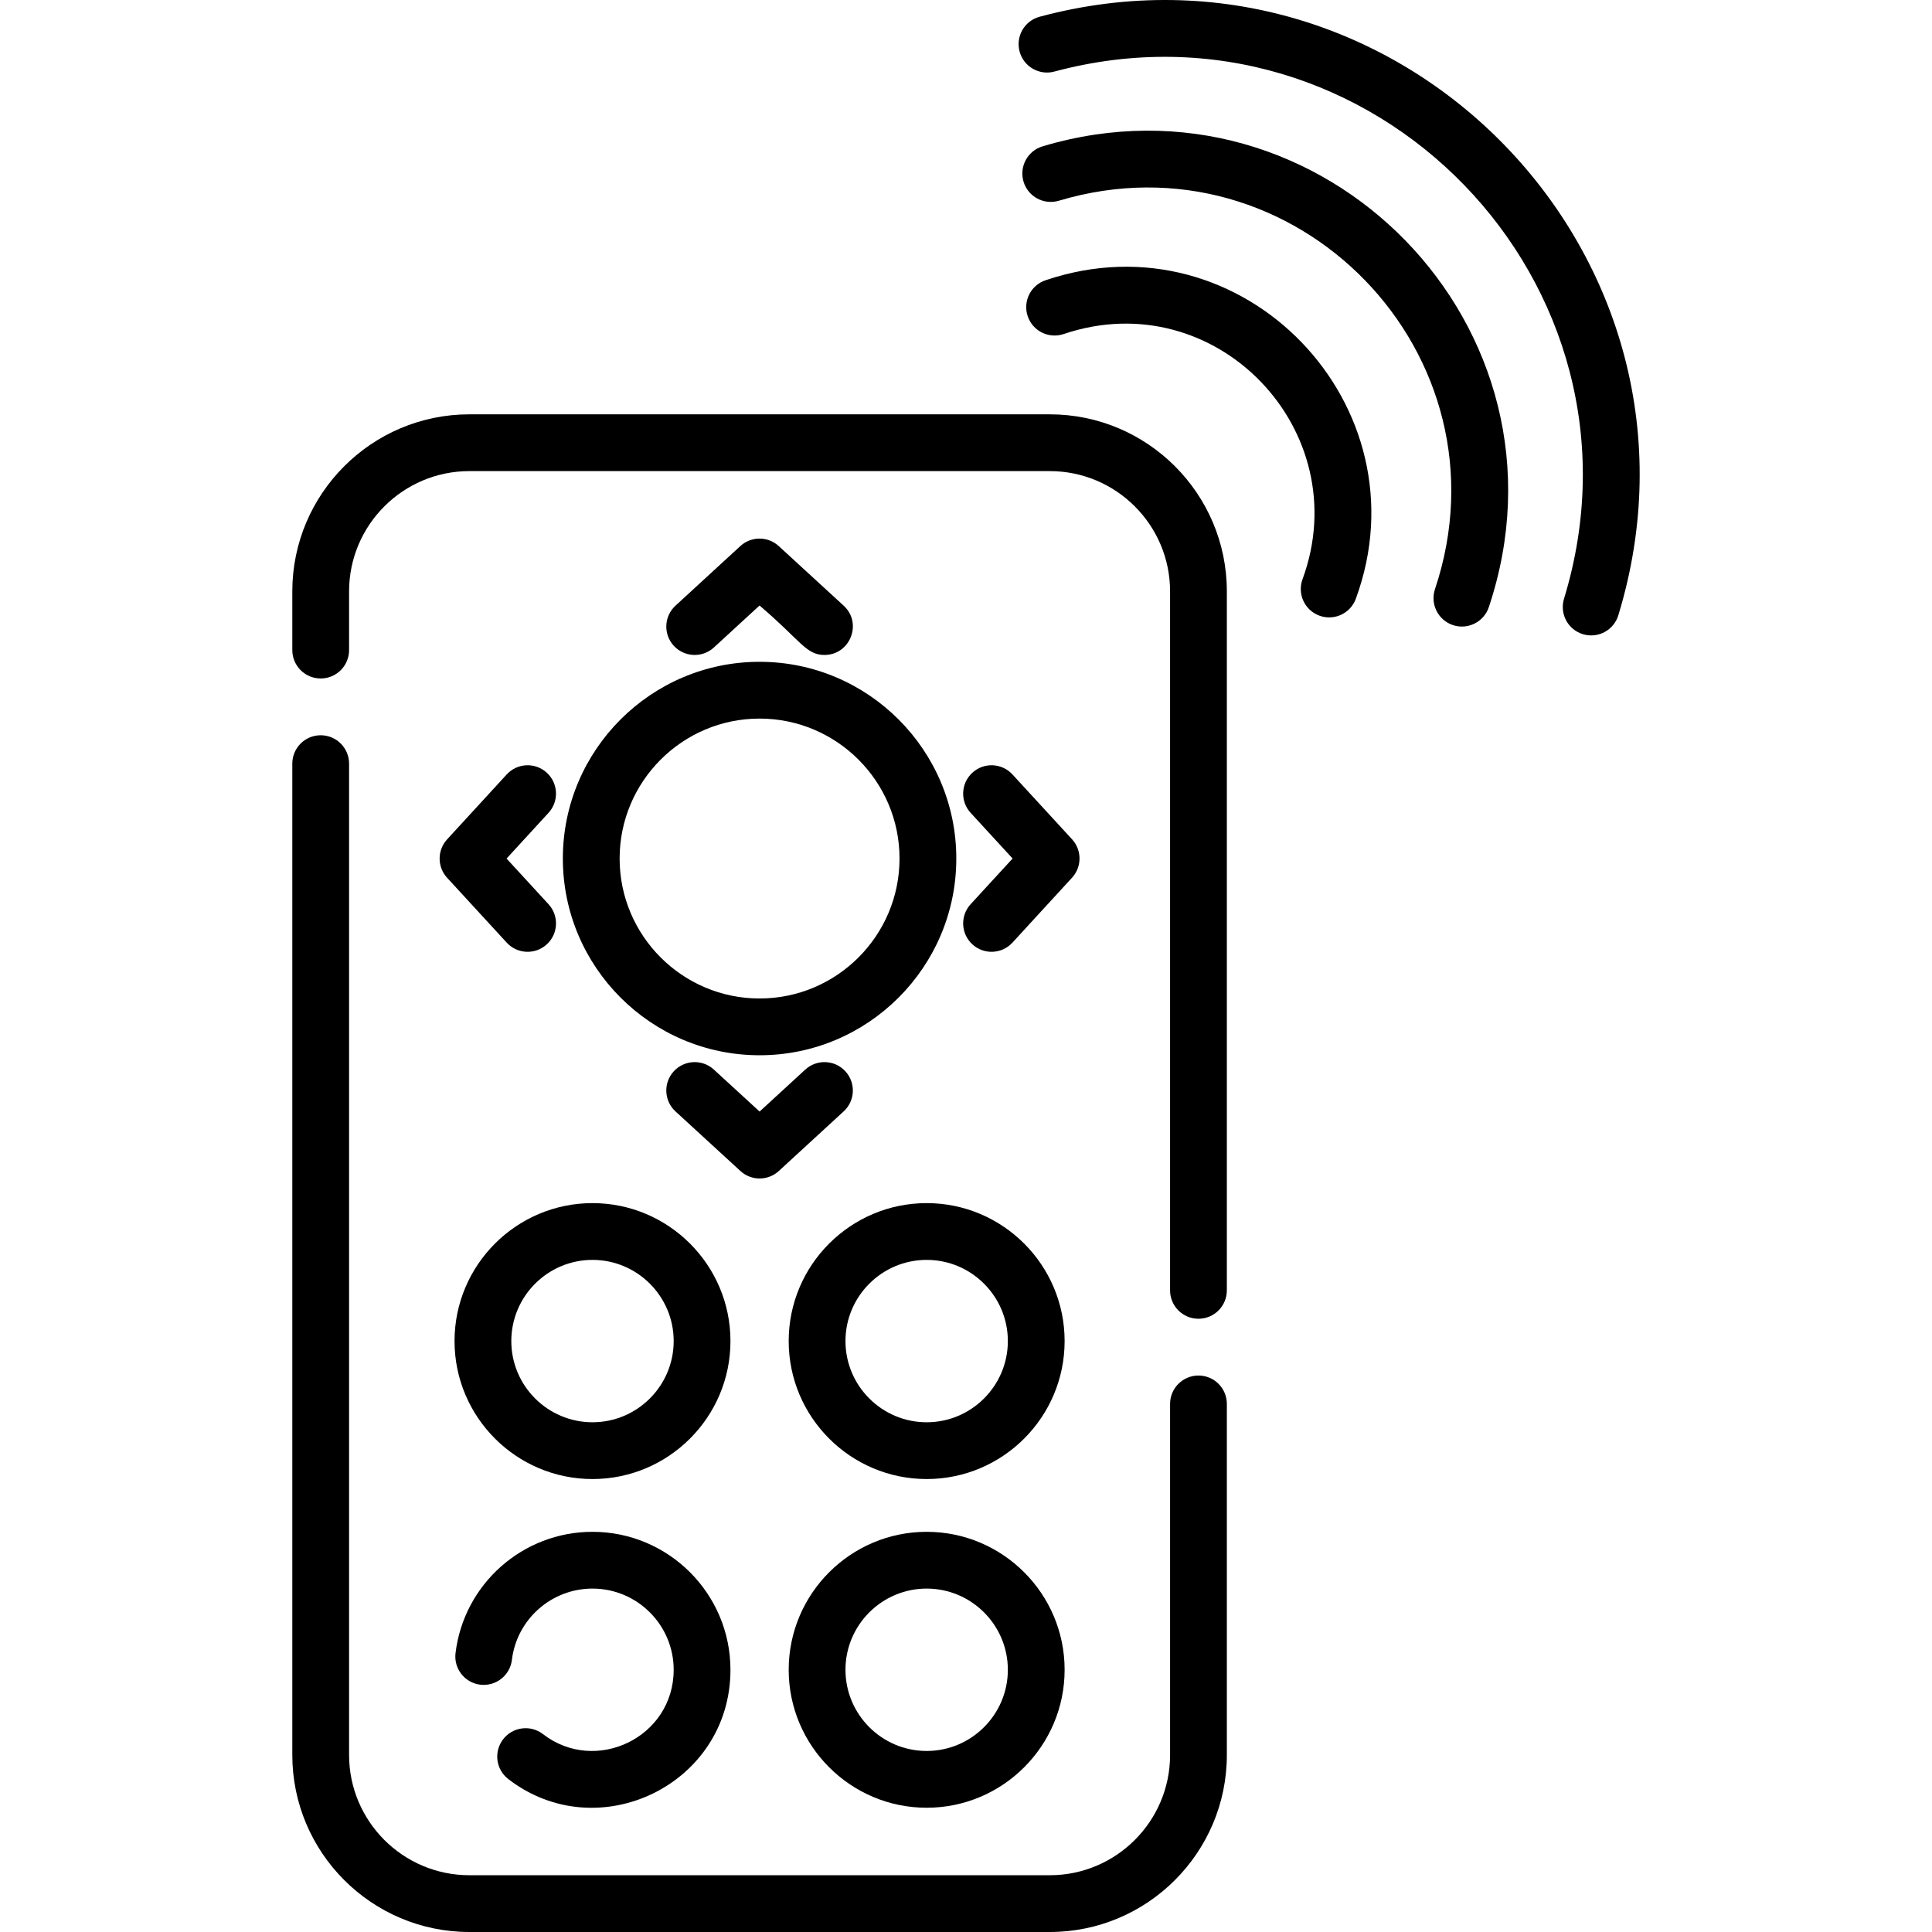 <?xml version="1.0" encoding="iso-8859-1"?>
<!-- Generator: Adobe Illustrator 19.0.0, SVG Export Plug-In . SVG Version: 6.00 Build 0)  -->
<svg version="1.1" id="Layer_1" xmlns="http://www.w3.org/2000/svg" xmlns:xlink="http://www.w3.org/1999/xlink" x="0px" y="0px"
	 viewBox="0 0 510.456 510.456" style="enable-background:new 0 0 510.456 510.456;" xml:space="preserve">
<g>
	<path d="M316.648,363.431c-4.143,0-7.5,3.357-7.5,7.5v92.748c0,17.521-14.255,31.776-31.777,31.776H124.007
		c-17.521,0-31.776-14.255-31.776-31.776V201.762c0-4.143-3.357-7.5-7.5-7.5s-7.5,3.357-7.5,7.5v261.917
		c0,25.793,20.983,46.776,46.776,46.776h153.363c25.793,0,46.777-20.983,46.777-46.776v-92.748
		C324.148,366.789,320.791,363.431,316.648,363.431z"/>
	<path d="M277.371,109.472H124.007c-25.793,0-46.776,20.983-46.776,46.776v15.514c0,4.143,3.357,7.5,7.5,7.5s7.5-3.357,7.5-7.5
		v-15.514c0-17.521,14.255-31.776,31.776-31.776h153.363c17.522,0,31.777,14.255,31.777,31.776v184.683c0,4.143,3.357,7.5,7.5,7.5
		s7.5-3.357,7.5-7.5V156.248C324.148,130.456,303.164,109.472,277.371,109.472z"/>
	<path d="M120.093,354.328c0,20.1,16.352,36.451,36.451,36.451s36.451-16.352,36.451-36.451s-16.352-36.451-36.451-36.451
		S120.093,334.228,120.093,354.328z M156.544,332.876c11.828,0,21.451,9.623,21.451,21.451s-9.623,21.451-21.451,21.451
		s-21.451-9.623-21.451-21.451S144.716,332.876,156.544,332.876z"/>
	<path d="M208.382,354.328c0,20.1,16.353,36.451,36.452,36.451s36.451-16.352,36.451-36.451s-16.352-36.451-36.451-36.451
		S208.382,334.228,208.382,354.328z M266.286,354.328c0,11.828-9.623,21.451-21.451,21.451c-11.829,0-21.452-9.623-21.452-21.451
		s9.623-21.451,21.452-21.451C256.663,332.876,266.286,342.499,266.286,354.328z"/>
	<path d="M143.458,458.172c-3.277-2.529-7.989-1.926-10.52,1.355c-2.53,3.279-1.924,7.989,1.355,10.52
		c23.737,18.318,58.702,1.456,58.702-28.873c0-20.1-16.352-36.451-36.451-36.451c-18.423,0-33.979,13.776-36.187,32.044
		c-0.496,4.112,2.435,7.849,6.547,8.346c4.109,0.49,7.849-2.435,8.346-6.547c1.297-10.742,10.451-18.843,21.294-18.843
		c11.828,0,21.451,9.623,21.451,21.451C177.996,459.056,157.384,468.917,143.458,458.172z"/>
	<path d="M244.835,404.723c-20.1,0-36.452,16.352-36.452,36.451s16.353,36.451,36.452,36.451s36.451-16.352,36.451-36.451
		S264.934,404.723,244.835,404.723z M244.835,462.625c-11.829,0-21.452-9.623-21.452-21.451s9.623-21.451,21.452-21.451
		c11.828,0,21.451,9.623,21.451,21.451S256.663,462.625,244.835,462.625z"/>
	<path d="M148.712,226.833c0,28.66,23.316,51.977,51.977,51.977s51.977-23.316,51.977-51.977c0-28.659-23.316-51.976-51.977-51.976
		S148.712,198.174,148.712,226.833z M200.689,189.858c20.389,0,36.977,16.587,36.977,36.976s-16.588,36.977-36.977,36.977
		s-36.977-16.588-36.977-36.977S180.3,189.858,200.689,189.858z"/>
	<path d="M188.62,171.069l12.062-11.085c10.933,9.311,12.271,13.063,17.15,13.063c6.792,0,10.115-8.398,5.073-13.025l-17.155-15.745
		c-2.87-2.634-7.278-2.633-10.146,0.003l-17.134,15.745c-3.05,2.803-3.25,7.547-0.447,10.598
		C180.825,173.67,185.57,173.87,188.62,171.069z"/>
	<path d="M223.356,283.046c-2.804-3.051-7.549-3.25-10.598-0.447l-12.062,11.085l-12.081-11.088
		c-3.052-2.802-7.797-2.598-10.597,0.454c-2.801,3.052-2.598,7.796,0.454,10.597l17.155,15.745
		c2.871,2.635,7.279,2.632,10.146-0.003l17.134-15.745C225.959,290.841,226.159,286.097,223.356,283.046z"/>
	<path d="M256.906,249.503c3.048,2.798,7.793,2.601,10.597-0.454l15.744-17.155c2.634-2.87,2.633-7.278-0.003-10.146L267.5,204.615
		c-2.804-3.05-7.549-3.25-10.598-0.447c-3.05,2.803-3.25,7.547-0.447,10.598l11.084,12.061l-11.087,12.081
		C253.651,241.958,253.854,246.703,256.906,249.503z"/>
	<path d="M144.473,204.165c-3.052-2.803-7.797-2.599-10.597,0.454l-15.745,17.155c-2.634,2.87-2.633,7.278,0.003,10.146
		l15.745,17.133c2.81,3.057,7.554,3.243,10.598,0.447c3.05-2.803,3.25-7.548,0.447-10.598l-11.085-12.061l11.088-12.081
		C147.728,211.709,147.525,206.965,144.473,204.165z"/>
	<path d="M274.687,4.42c-4.001,1.073-6.375,5.186-5.302,9.187c1.073,4.002,5.192,6.379,9.187,5.302
		c83.763-22.462,160.106,55.994,134.66,139.284c-1.21,3.961,1.021,8.154,4.981,9.364c3.972,1.21,8.156-1.027,9.364-4.981
		C456.469,68.009,369.793-21.082,274.687,4.42z"/>
	<path d="M275.466,38.662c-3.969,1.188-6.223,5.367-5.036,9.335c1.187,3.969,5.366,6.217,9.335,5.036
		C342.198,34.355,399.9,93.58,379.137,155.662c-1.313,3.929,0.807,8.178,4.734,9.492c3.94,1.317,8.182-0.818,9.492-4.734
		C418.041,86.625,349.301,16.575,275.466,38.662z"/>
	<path d="M276.237,74.046c-3.924,1.325-6.031,5.582-4.705,9.506c1.325,3.925,5.58,6.029,9.506,4.705
		c40.237-13.595,77.531,25.539,63.105,64.78c-1.43,3.888,0.563,8.198,4.451,9.627c3.881,1.43,8.197-0.561,9.627-4.451
		C376.954,107.26,328.499,56.393,276.237,74.046z"/>
</g>
<g>
</g>
<g>
</g>
<g>
</g>
<g>
</g>
<g>
</g>
<g>
</g>
<g>
</g>
<g>
</g>
<g>
</g>
<g>
</g>
<g>
</g>
<g>
</g>
<g>
</g>
<g>
</g>
<g>
</g>
</svg>
